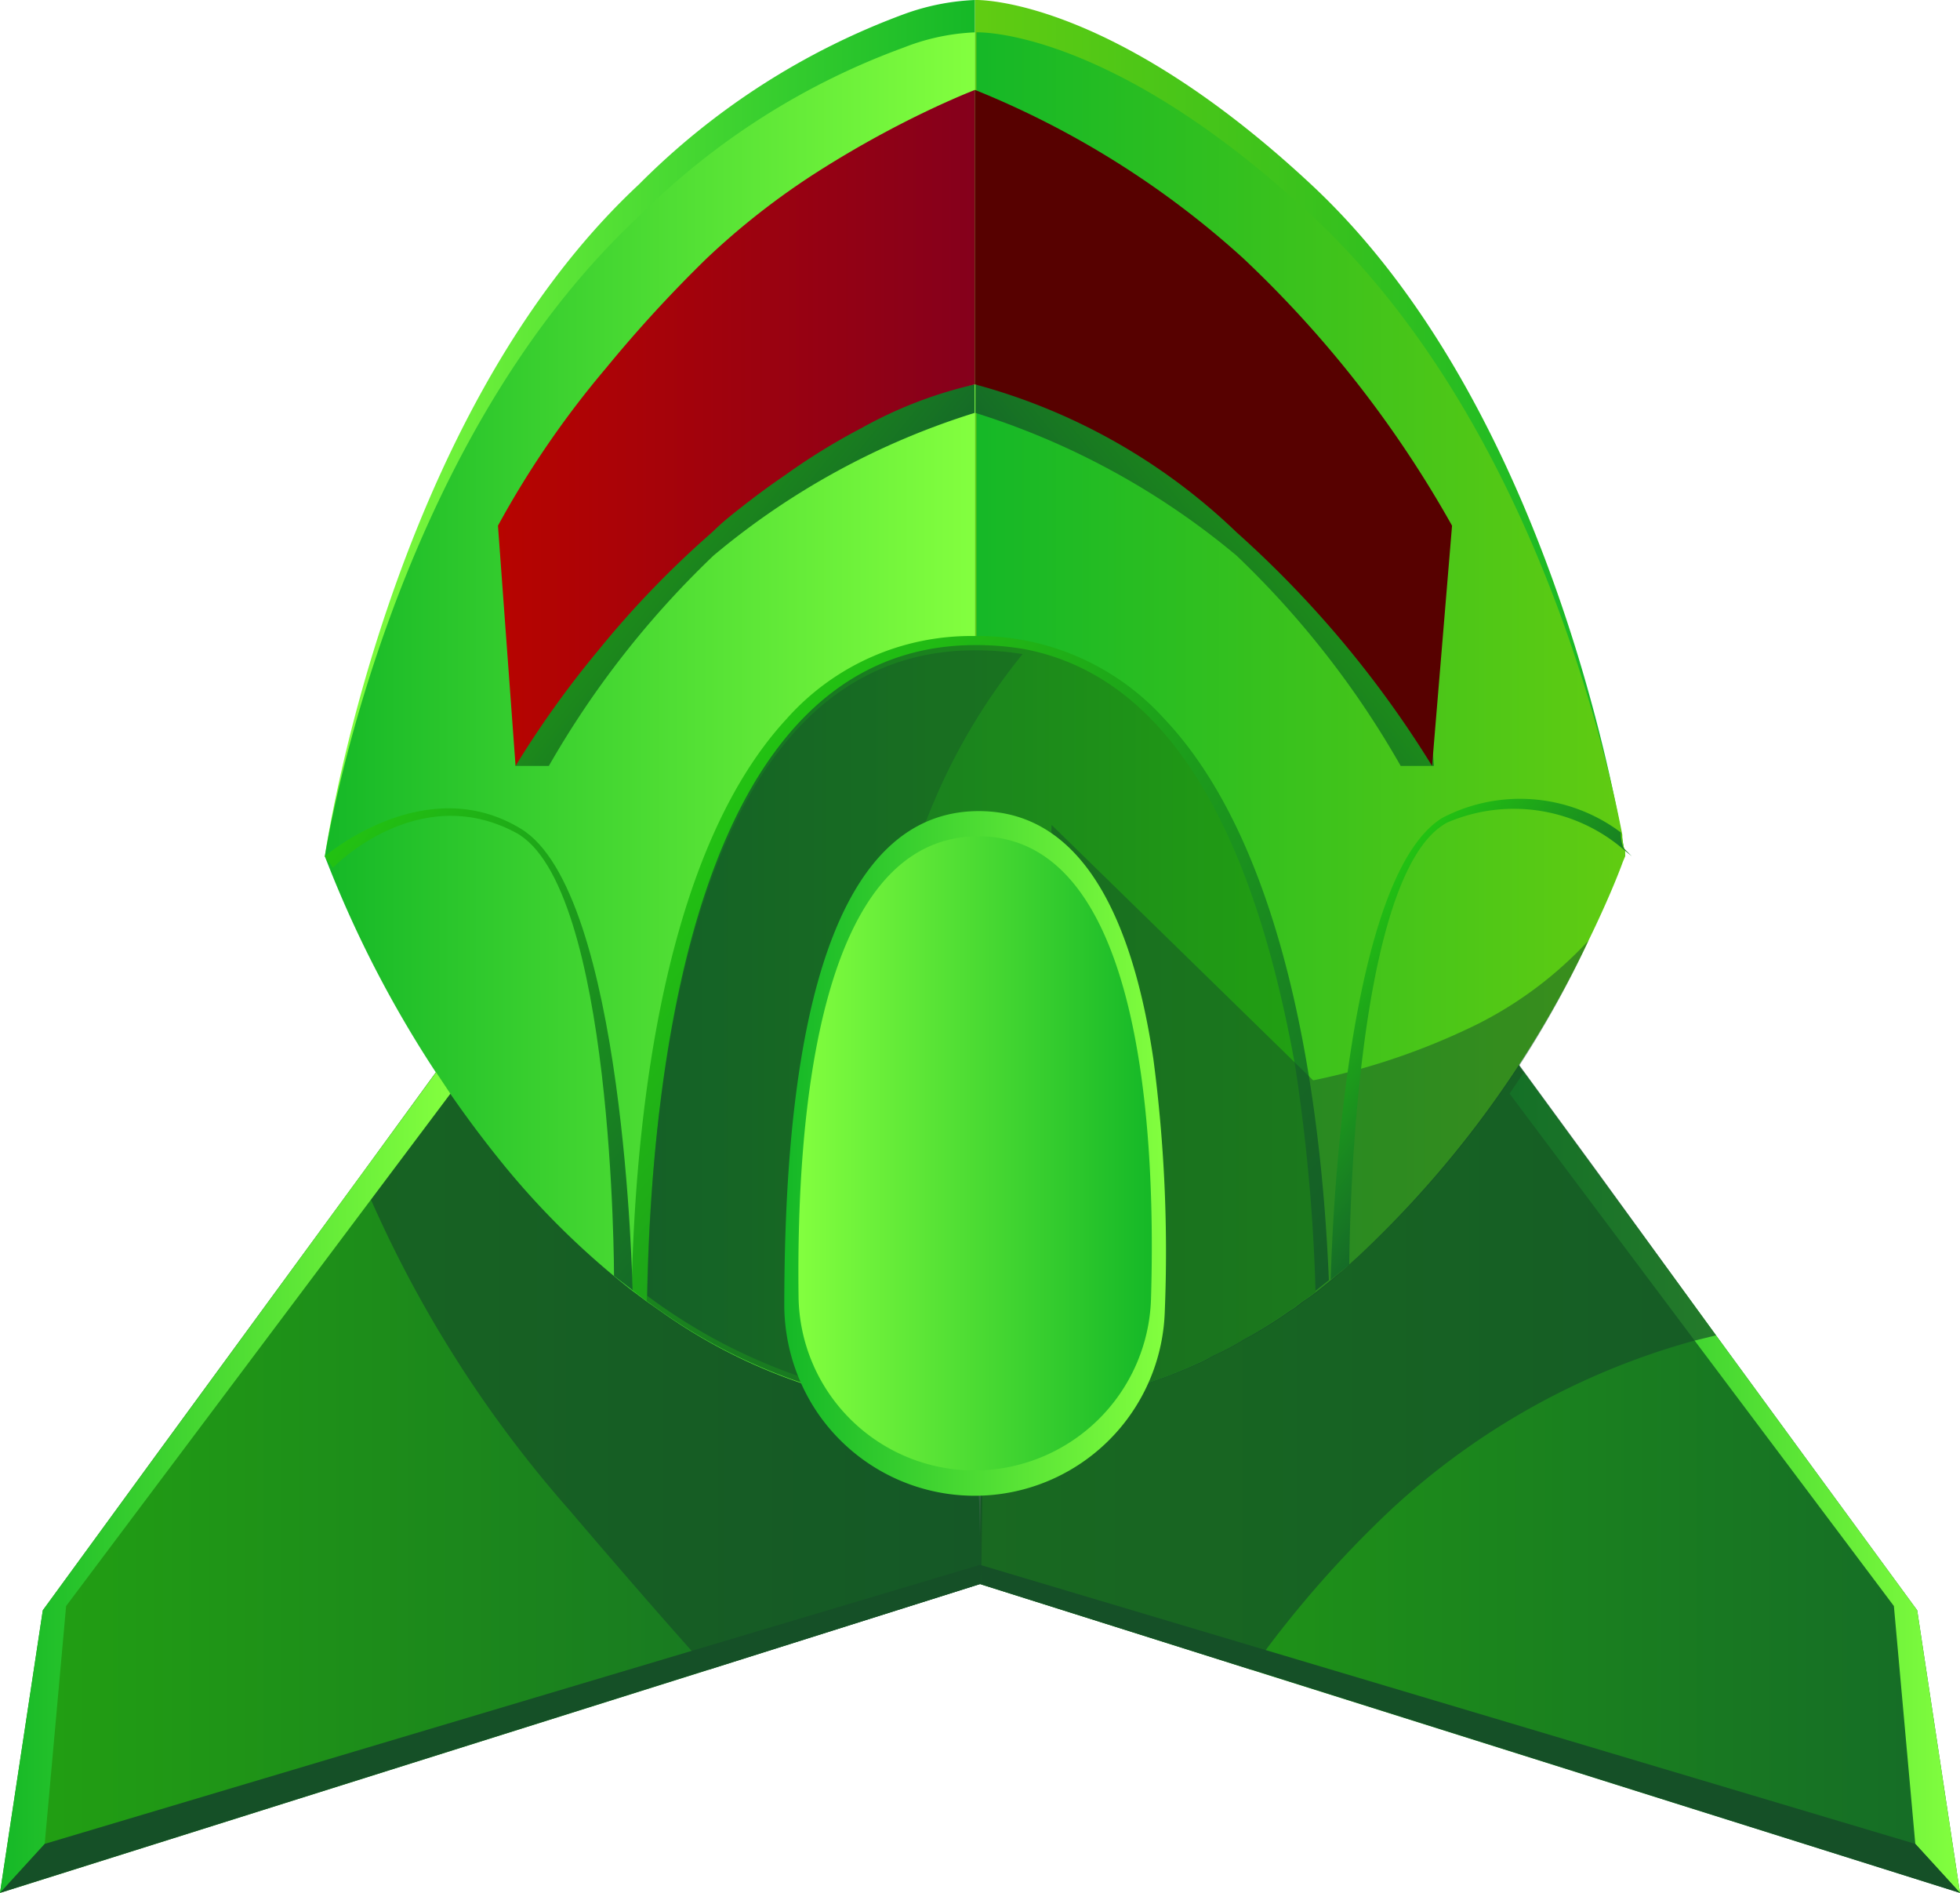 <svg xmlns="http://www.w3.org/2000/svg" xmlns:xlink="http://www.w3.org/1999/xlink" viewBox="0 0 41.21 39.79"><defs><style>.cls-1{mask:url(#mask);filter:url(#luminosity-noclip-8);}.cls-10,.cls-12,.cls-14,.cls-2,.cls-4,.cls-6,.cls-8{mix-blend-mode:multiply;}.cls-2{fill:url(#Безымянный_градиент_50);}.cls-3{mask:url(#mask-2);filter:url(#luminosity-noclip-13);}.cls-4{fill:url(#Безымянный_градиент_50-2);}.cls-5{mask:url(#mask-3);filter:url(#luminosity-noclip-14);}.cls-6{fill:url(#Безымянный_градиент_50-3);}.cls-7{mask:url(#mask-4);filter:url(#luminosity-noclip-9);}.cls-8{fill:url(#Безымянный_градиент_50-4);}.cls-9{mask:url(#mask-5);filter:url(#luminosity-noclip-10);}.cls-10{fill:url(#Безымянный_градиент_50-5);}.cls-11{mask:url(#mask-6);filter:url(#luminosity-noclip-11);}.cls-12{fill:url(#Безымянный_градиент_50-6);}.cls-13{mask:url(#mask-7);filter:url(#luminosity-noclip-12);}.cls-14{fill:url(#Безымянный_градиент_50-7);}.cls-15{fill:url(#Безымянный_градиент_284);}.cls-16{fill:url(#Безымянный_градиент_254);}.cls-17,.cls-18,.cls-20,.cls-29,.cls-30{fill:#155027;}.cls-18{opacity:0.69;}.cls-19{fill:url(#Безымянный_градиент_284-2);}.cls-20{opacity:0.68;}.cls-21{fill:url(#Безымянный_градиент_272);}.cls-22{fill:url(#Безымянный_градиент_283);}.cls-23{fill:url(#Безымянный_градиент_254-2);}.cls-24{fill:url(#Безымянный_градиент_260);}.cls-25{mask:url(#mask-8);}.cls-26{opacity:0.79;fill:url(#Безымянный_градиент_6);}.cls-27{fill:url(#Безымянный_градиент_271);}.cls-28{fill:url(#Безымянный_градиент_267);}.cls-29{opacity:0.39;}.cls-30{opacity:0.49;}.cls-31{fill:url(#Безымянный_градиент_254-3);}.cls-32{fill:url(#Безымянный_градиент_272-2);}.cls-33{mask:url(#mask-9);}.cls-34{opacity:0.54;fill:url(#Безымянный_градиент_6-2);}.cls-35{fill:url(#Безымянный_градиент_284-3);}.cls-36{fill:url(#Безымянный_градиент_73);}.cls-37{fill:url(#Безымянный_градиент_284-4);}.cls-38{fill:#570100;}.cls-39{mask:url(#mask-10);}.cls-40{fill:url(#Безымянный_градиент_6-3);}.cls-41{mask:url(#mask-11);}.cls-42{fill:url(#Безымянный_градиент_6-4);}.cls-43{fill:url(#Безымянный_градиент_254-4);}.cls-44{mask:url(#mask-12);}.cls-45{opacity:0.52;fill:url(#Безымянный_градиент_6-5);}.cls-46{mask:url(#mask-13);}.cls-47{fill:url(#Безымянный_градиент_6-6);}.cls-48{fill:url(#Безымянный_градиент_271-2);}.cls-49{mask:url(#mask-14);}.cls-50{fill:url(#Безымянный_градиент_6-7);}.cls-51{fill:url(#Безымянный_градиент_271-3);}.cls-52{filter:url(#luminosity-noclip-7);}.cls-53{filter:url(#luminosity-noclip-6);}.cls-54{filter:url(#luminosity-noclip-5);}.cls-55{filter:url(#luminosity-noclip-4);}.cls-56{filter:url(#luminosity-noclip-3);}.cls-57{filter:url(#luminosity-noclip-2);}.cls-58{filter:url(#luminosity-noclip);}</style><filter id="luminosity-noclip" x="6.83" y="-8247.94" width="12.15" height="32766" filterUnits="userSpaceOnUse" color-interpolation-filters="sRGB"><feFlood flood-color="#fff" result="bg"/><feBlend in="SourceGraphic" in2="bg"/></filter><mask id="mask" x="6.83" y="-8247.94" width="12.15" height="32766" maskUnits="userSpaceOnUse"><g class="cls-58"/></mask><linearGradient id="Безымянный_градиент_50" x1="6.83" y1="12.76" x2="18.98" y2="12.76" gradientUnits="userSpaceOnUse"><stop offset="0"/><stop offset="1" stop-color="#fff"/></linearGradient><filter id="luminosity-noclip-2" x="6.95" y="-8247.94" width="5.98" height="32766" filterUnits="userSpaceOnUse" color-interpolation-filters="sRGB"><feFlood flood-color="#fff" result="bg"/><feBlend in="SourceGraphic" in2="bg"/></filter><mask id="mask-2" x="6.95" y="-8247.94" width="5.98" height="32766" maskUnits="userSpaceOnUse"><g class="cls-57"/></mask><linearGradient id="Безымянный_градиент_50-2" x1="6.93" y1="18.25" x2="14.81" y2="24.4" xlink:href="#Безымянный_градиент_50"/><filter id="luminosity-noclip-3" x="28.36" y="-8247.94" width="5.95" height="32766" filterUnits="userSpaceOnUse" color-interpolation-filters="sRGB"><feFlood flood-color="#fff" result="bg"/><feBlend in="SourceGraphic" in2="bg"/></filter><mask id="mask-3" x="28.36" y="-8247.94" width="5.95" height="32766" maskUnits="userSpaceOnUse"><g class="cls-56"/></mask><linearGradient id="Безымянный_градиент_50-3" x1="28.22" y1="19.84" x2="31.64" y2="22.51" xlink:href="#Безымянный_градиент_50"/><filter id="luminosity-noclip-4" x="16.49" y="-8247.94" width="7.76" height="32766" filterUnits="userSpaceOnUse" color-interpolation-filters="sRGB"><feFlood flood-color="#fff" result="bg"/><feBlend in="SourceGraphic" in2="bg"/></filter><mask id="mask-4" x="16.49" y="-8247.94" width="7.76" height="32766" maskUnits="userSpaceOnUse"><g class="cls-55"/></mask><linearGradient id="Безымянный_градиент_50-4" x1="16.21" y1="20.9" x2="22.11" y2="25.52" xlink:href="#Безымянный_градиент_50"/><filter id="luminosity-noclip-5" x="12.58" y="-8247.94" width="4.58" height="32766" filterUnits="userSpaceOnUse" color-interpolation-filters="sRGB"><feFlood flood-color="#fff" result="bg"/><feBlend in="SourceGraphic" in2="bg"/></filter><mask id="mask-5" x="12.58" y="-8247.94" width="4.58" height="32766" maskUnits="userSpaceOnUse"><g class="cls-54"/></mask><linearGradient id="Безымянный_градиент_50-5" x1="13.22" y1="7.16" x2="16.26" y2="9.9" xlink:href="#Безымянный_градиент_50"/><filter id="luminosity-noclip-6" x="16.49" y="-8247.94" width="2.74" height="32766" filterUnits="userSpaceOnUse" color-interpolation-filters="sRGB"><feFlood flood-color="#fff" result="bg"/><feBlend in="SourceGraphic" in2="bg"/></filter><mask id="mask-6" x="16.49" y="-8247.94" width="2.74" height="32766" maskUnits="userSpaceOnUse"><g class="cls-53"/></mask><linearGradient id="Безымянный_градиент_50-6" x1="16.19" y1="4.72" x2="19.38" y2="7.59" xlink:href="#Безымянный_градиент_50"/><filter id="luminosity-noclip-7" x="0.28" y="-8247.94" width="7.5" height="32766" filterUnits="userSpaceOnUse" color-interpolation-filters="sRGB"><feFlood flood-color="#fff" result="bg"/><feBlend in="SourceGraphic" in2="bg"/></filter><mask id="mask-7" x="0.28" y="-8247.94" width="7.5" height="32766" maskUnits="userSpaceOnUse"><g class="cls-52"/></mask><linearGradient id="Безымянный_градиент_50-7" x1="0.28" y1="31.48" x2="7.78" y2="31.48" xlink:href="#Безымянный_градиент_50"/><linearGradient id="Безымянный_градиент_284" x1="20.58" y1="30.72" x2="41.21" y2="30.72" gradientUnits="userSpaceOnUse"><stop offset="0" stop-color="#22a112"/><stop offset="1" stop-color="#156b27"/></linearGradient><linearGradient id="Безымянный_градиент_254" x1="31.74" y1="31.17" x2="41.21" y2="31.17" gradientUnits="userSpaceOnUse"><stop offset="0" stop-color="#15b827"/><stop offset="1" stop-color="#83ff3f"/></linearGradient><linearGradient id="Безымянный_градиент_284-2" x1="0" y1="30.72" x2="20.63" y2="30.72" xlink:href="#Безымянный_градиент_284"/><linearGradient id="Безымянный_градиент_272" x1="6.83" y1="14.5" x2="20.5" y2="14.5" gradientUnits="userSpaceOnUse"><stop offset="0" stop-color="#83ff3f"/><stop offset="1" stop-color="#15b827"/></linearGradient><linearGradient id="Безымянный_градиент_283" x1="20.5" y1="14.5" x2="34.17" y2="14.5" gradientUnits="userSpaceOnUse"><stop offset="0" stop-color="#61cc12"/><stop offset="1" stop-color="#15b827"/></linearGradient><linearGradient id="Безымянный_градиент_254-2" x1="6.83" y1="15.17" x2="20.5" y2="15.17" xlink:href="#Безымянный_градиент_254"/><linearGradient id="Безымянный_градиент_260" x1="20.5" y1="15.17" x2="34.17" y2="15.17" gradientUnits="userSpaceOnUse"><stop offset="0" stop-color="#15b827"/><stop offset="1" stop-color="#61cc12"/></linearGradient><filter id="luminosity-noclip-8" x="6.83" y="0.98" width="12.15" height="23.57" filterUnits="userSpaceOnUse" color-interpolation-filters="sRGB"><feFlood flood-color="#fff" result="bg"/><feBlend in="SourceGraphic" in2="bg"/></filter><mask id="mask-8" x="6.83" y="0.98" width="12.15" height="23.57" maskUnits="userSpaceOnUse"><g class="cls-1"><path class="cls-2" d="M16.68,12.58c-2,4.87-4.18,9.47-6,12A23.83,23.83,0,0,1,6.83,18s1.3-8.5,6.6-13.45A15.28,15.28,0,0,1,19,1,30.44,30.44,0,0,1,16.68,12.58Z"/></g></mask><linearGradient id="Безымянный_градиент_6" x1="6.83" y1="12.76" x2="18.98" y2="12.76" gradientUnits="userSpaceOnUse"><stop offset="0" stop-color="#fff"/><stop offset="1" stop-color="#fff"/></linearGradient><linearGradient id="Безымянный_градиент_271" x1="14.55" y1="17.57" x2="27.22" y2="27.83" gradientUnits="userSpaceOnUse"><stop offset="0" stop-color="#22c212"/><stop offset="1" stop-color="#156b27"/></linearGradient><linearGradient id="Безымянный_градиент_267" x1="13.6" y1="21.67" x2="27.66" y2="21.67" gradientUnits="userSpaceOnUse"><stop offset="0" stop-color="#156b27"/><stop offset="1" stop-color="#22a112"/></linearGradient><linearGradient id="Безымянный_градиент_254-3" x1="16.49" y1="24.24" x2="24.51" y2="24.24" xlink:href="#Безымянный_градиент_254"/><linearGradient id="Безымянный_градиент_272-2" x1="16.78" y1="24.24" x2="24.21" y2="24.24" xlink:href="#Безымянный_градиент_272"/><filter id="luminosity-noclip-9" x="16.49" y="17.05" width="7.76" height="12.62" filterUnits="userSpaceOnUse" color-interpolation-filters="sRGB"><feFlood flood-color="#fff" result="bg"/><feBlend in="SourceGraphic" in2="bg"/></filter><mask id="mask-9" x="16.49" y="17.05" width="7.76" height="12.62" maskUnits="userSpaceOnUse"><g class="cls-7"><path class="cls-8" d="M24.25,22.26a12.11,12.11,0,0,1-1.38,2.29,28.34,28.34,0,0,1-5.7,5.12,4.06,4.06,0,0,1-.68-2.2c0-4.26.5-10.42,4.09-10.42C22.81,17.05,23.83,19.43,24.25,22.26Z"/></g></mask><linearGradient id="Безымянный_градиент_6-2" x1="16.21" y1="20.9" x2="22.11" y2="25.52" xlink:href="#Безымянный_градиент_6"/><linearGradient id="Безымянный_градиент_284-3" x1="12.85" y1="9.8" x2="16.93" y2="13.1" xlink:href="#Безымянный_градиент_284"/><linearGradient id="Безымянный_градиент_73" x1="10.47" y1="9" x2="20.5" y2="9" gradientUnits="userSpaceOnUse"><stop offset="0" stop-color="#b70400"/><stop offset="1" stop-color="#85001c"/></linearGradient><linearGradient id="Безымянный_градиент_284-4" x1="978.07" y1="9.8" x2="982.15" y2="13.1" gradientTransform="matrix(-1, 0, 0, 1, 1006.22, 0)" xlink:href="#Безымянный_градиент_284"/><filter id="luminosity-noclip-10" x="12.58" y="3.63" width="4.58" height="10.03" filterUnits="userSpaceOnUse" color-interpolation-filters="sRGB"><feFlood flood-color="#fff" result="bg"/><feBlend in="SourceGraphic" in2="bg"/></filter><mask id="mask-10" x="12.58" y="3.63" width="4.58" height="10.03" maskUnits="userSpaceOnUse"><g class="cls-9"><path class="cls-10" d="M14.86,5.43a15.64,15.64,0,0,1,2.3-1.8l-1.62,7.06c-.19.16-.39.32-.58.5a20.08,20.08,0,0,0-2.38,2.47l.16-5.92A28,28,0,0,1,14.86,5.43Z"/></g></mask><linearGradient id="Безымянный_градиент_6-3" x1="13.22" y1="7.16" x2="16.26" y2="9.9" xlink:href="#Безымянный_градиент_6"/><filter id="luminosity-noclip-11" x="16.49" y="2.46" width="2.74" height="7.53" filterUnits="userSpaceOnUse" color-interpolation-filters="sRGB"><feFlood flood-color="#fff" result="bg"/><feBlend in="SourceGraphic" in2="bg"/></filter><mask id="mask-11" x="16.49" y="2.46" width="2.74" height="7.53" maskUnits="userSpaceOnUse"><g class="cls-11"><path class="cls-12" d="M19.23,2.46,18.11,9h0a13.37,13.37,0,0,0-1.62,1l.67-6.36h0A21.9,21.9,0,0,1,19.23,2.46Z"/></g></mask><linearGradient id="Безымянный_градиент_6-4" x1="16.19" y1="4.72" x2="19.38" y2="7.59" xlink:href="#Безымянный_градиент_6"/><linearGradient id="Безымянный_градиент_254-4" x1="0" y1="31.17" x2="9.47" y2="31.17" xlink:href="#Безымянный_градиент_254"/><filter id="luminosity-noclip-12" x="0.28" y="25" width="7.5" height="12.96" filterUnits="userSpaceOnUse" color-interpolation-filters="sRGB"><feFlood flood-color="#fff" result="bg"/><feBlend in="SourceGraphic" in2="bg"/></filter><mask id="mask-12" x="0.28" y="25" width="7.5" height="12.96" maskUnits="userSpaceOnUse"><g class="cls-13"><path class="cls-14" d="M.28,38,1,37.78A15.42,15.42,0,0,0,6.65,32a9.85,9.85,0,0,0,.94-6.48L7.37,25,.9,33.85Z"/></g></mask><linearGradient id="Безымянный_градиент_6-5" x1="0.28" y1="31.48" x2="7.78" y2="31.48" xlink:href="#Безымянный_градиент_6"/><filter id="luminosity-noclip-13" x="6.95" y="17.02" width="5.98" height="9.8" filterUnits="userSpaceOnUse" color-interpolation-filters="sRGB"><feFlood flood-color="#fff" result="bg"/><feBlend in="SourceGraphic" in2="bg"/></filter><mask id="mask-13" x="6.95" y="17.02" width="5.98" height="9.8" maskUnits="userSpaceOnUse"><g class="cls-3"><path class="cls-4" d="M7.05,18.42s2.14-1.53,3.61-.51c1.79,1.24,2,8.71,2,8.71l.23.2s.27-7.9-2.07-9.4C8.93,16.18,7,18.24,7,18.24Z"/></g></mask><linearGradient id="Безымянный_градиент_6-6" x1="6.93" y1="18.25" x2="14.81" y2="24.4" xlink:href="#Безымянный_градиент_6"/><linearGradient id="Безымянный_градиент_271-2" x1="6.84" y1="17.99" x2="15.21" y2="24.76" xlink:href="#Безымянный_градиент_271"/><filter id="luminosity-noclip-14" x="28.36" y="16.8" width="5.95" height="9.8" filterUnits="userSpaceOnUse" color-interpolation-filters="sRGB"><feFlood flood-color="#fff" result="bg"/><feBlend in="SourceGraphic" in2="bg"/></filter><mask id="mask-14" x="28.36" y="16.8" width="5.95" height="9.8" maskUnits="userSpaceOnUse"><g class="cls-5"><path class="cls-6" d="M34.14,17.85l0,.15-.05.12c-.46-.29-2.23-1.32-3.5-.44-1.73,1.2-2,8.22-2,8.69v0l-.23.19h0c0-.38-.2-7.92,2.07-9.39,1.56-1,3.16.17,3.71.64l.17.16Z"/></g></mask><linearGradient id="Безымянный_градиент_6-7" x1="28.22" y1="19.84" x2="31.64" y2="22.51" xlink:href="#Безымянный_градиент_6"/><linearGradient id="Безымянный_градиент_271-3" x1="28.08" y1="19.81" x2="31.57" y2="22.64" xlink:href="#Безымянный_градиент_271"/></defs><g id="Слой_2" data-name="Слой 2"><g id="interior"><polygon class="cls-15" points="41.21 39.79 35.23 37.91 26.31 35.1 20.58 33.29 20.8 24.02 20.81 23.86 20.81 23.67 21.03 23.63 31.39 21.64 32.04 22.54 33.62 24.7 36.08 28.07 37.93 30.6 40.31 33.85 41.21 39.79"/><polygon class="cls-16" points="41.21 39.79 40.27 38.76 39.82 33.76 35.63 28.18 31.74 22.99 32.04 22.54 33.62 24.7 36.08 28.07 37.93 30.6 40.31 33.85 41.21 39.79"/><polygon class="cls-17" points="40.27 38.76 20.59 32.89 20.58 33.29 41.21 39.79 40.27 38.76"/><path class="cls-18" d="M36.08,28.07h0l-.45.11a15.36,15.36,0,0,0-6.38,3.55,22.74,22.74,0,0,0-2.94,3.37l-5.73-1.81V24.1l.23-.24.22-.23,10.36-2,.65.89,1.58,2.16Z"/><polygon class="cls-19" points="20.63 33.29 14.9 35.1 5.97 37.91 0 39.79 0.9 33.85 3.27 30.6 7.59 24.7 7.59 24.7 9.82 21.64 20.18 23.63 20.39 23.67 20.4 24.02 20.63 33.29"/><path class="cls-20" d="M20.63,33.29,14.9,35.1c-.49-.54-1.37-1.53-2.94-3.37a25.35,25.35,0,0,1-4.37-7h0l2.23-3.05,10.36,2,.57.49Z"/><path class="cls-21" d="M20.5,0V29a11.43,11.43,0,0,1-6.6-2.11,2.28,2.28,0,0,1-.3-.21l-.31-.22a17,17,0,0,1-2.64-2.58A27.29,27.29,0,0,1,6.83,18s1.3-9.18,6.6-14.12A15.35,15.35,0,0,1,19,.3,4.93,4.93,0,0,1,20.5,0Z"/><path class="cls-22" d="M34.17,18s-.25,0-.77,1.1A21.31,21.31,0,0,1,28,26.25l-.3.23-.15.11-.15.11-.09.07-.16.11c-.25.17-.51.34-.78.5l-.18.1c-.2.12-.42.23-.64.34l-.21.1a12,12,0,0,1-1.27.51l-.2.06-.72.2-.16,0-.44.08-.2,0-.24,0-.13,0-.18,0h0A10.08,10.08,0,0,1,20.5,29V0s2.79-.11,7.07,3.88C32.87,8.82,34.17,18,34.17,18Z"/><path class="cls-23" d="M20.5.68v29a11.43,11.43,0,0,1-6.6-2.11l-.3-.21-.31-.23a17,17,0,0,1-2.64-2.57A23.83,23.83,0,0,1,6.83,18s1.3-8.5,6.6-13.45A15.28,15.28,0,0,1,19,1,4.58,4.58,0,0,1,20.5.68Z"/><path class="cls-24" d="M34.17,18l-.05.12c-.09.25-.33.85-.72,1.65a21.94,21.94,0,0,1-4.8,6.6l-.23.21h0a2.75,2.75,0,0,1-.26.22l-.14.12-.3.24-.15.11-.15.1-.09.07a.91.91,0,0,1-.16.11c-.25.18-.51.34-.78.5l-.18.1a6.48,6.48,0,0,1-.64.34l-.21.11a10.16,10.16,0,0,1-1.27.5l-.2.06a5.44,5.44,0,0,1-.72.2l-.16,0-.44.09-.2,0-.24,0-.13,0-.18,0h0c-.4,0-.82.07-1.24.07V.68s2.79-.12,7.07,3.87c4.53,4.23,6.14,11.07,6.51,13q0,.21.06.33v0Z"/><g class="cls-25"><path class="cls-26" d="M16.68,12.58c-2,4.87-4.18,9.47-6,12A23.83,23.83,0,0,1,6.83,18s1.3-8.5,6.6-13.45A15.28,15.28,0,0,1,19,1,30.44,30.44,0,0,1,16.68,12.58Z"/></g><path class="cls-27" d="M24.48,15.11a5.28,5.28,0,0,0-4-1.74,5.18,5.18,0,0,0-3.94,1.74c-2.59,2.8-3.18,8.33-3.26,12l.3.23.3.21a11.39,11.39,0,0,0,13.47-.19l.29-.21.3-.24C27.79,23.25,27.08,17.86,24.48,15.11Zm-.44.41A4.7,4.7,0,0,0,20.5,14,4.6,4.6,0,0,0,17,15.52c-2.53,2.73-3.05,8.45-3.1,12a11.39,11.39,0,0,0,13.47-.19C27.23,23.78,26.59,18.21,24,15.52Z"/><path class="cls-28" d="M27.66,27.16l-.15.11-.15.1-.09.07a.91.91,0,0,1-.16.11c-.25.18-.51.34-.78.5l-.18.1a6.48,6.48,0,0,1-.64.34l-.21.11a10.16,10.16,0,0,1-1.27.5l-.2.06a5.44,5.44,0,0,1-.72.2l-.16,0-.44.09-.2,0-.24,0-.13,0-.18,0h0c-.4,0-.82.07-1.24.07s-.67,0-1,0a11.73,11.73,0,0,1-5.91-2.28c.09-5,1.08-13.68,6.9-13.68a6,6,0,0,1,1,.08c3.48.64,5,4.75,5.72,8.76A38.12,38.12,0,0,1,27.66,27.16Z"/><path class="cls-29" d="M19.51,29.63a11.73,11.73,0,0,1-5.91-2.28c.09-5,1.08-13.68,6.9-13.68a6,6,0,0,1,1,.08,12.9,12.9,0,0,0-2.84,7.07A26.59,26.59,0,0,0,19.51,29.63Z"/><path class="cls-30" d="M33.4,19.77A21.31,21.31,0,0,1,28,26.92l-.3.24-.15.11-.15.1-.09.07a.91.91,0,0,1-.16.11c-.25.18-.51.34-.78.5l-.18.1a6.48,6.48,0,0,1-.64.34l-.21.11a10.16,10.16,0,0,1-1.27.5l-.2.06a5.44,5.44,0,0,1-.72.2l-.16,0-.44.09-.2,0-.24,0-.13,0-.18,0h0l.31-12.11,5.12,5,.38.37a14.3,14.3,0,0,0,3.2-1.06A8.16,8.16,0,0,0,33.4,19.77Z"/><path class="cls-31" d="M24.49,27.57a4,4,0,0,1-7.32,2.1,4.06,4.06,0,0,1-.68-2.2c0-4.26.5-10.42,4.09-10.42,2.23,0,3.25,2.38,3.67,5.21A31,31,0,0,1,24.49,27.57Z"/><path class="cls-32" d="M20.49,30.91a3.7,3.7,0,0,1-3.7-3.67c-.05-3.95.46-9.66,3.78-9.66s3.75,5.8,3.63,9.74a3.72,3.72,0,0,1-3.71,3.59Z"/><g class="cls-33"><path class="cls-34" d="M24.25,22.26a12.11,12.11,0,0,1-1.38,2.29,28.34,28.34,0,0,1-5.7,5.12,4.06,4.06,0,0,1-.68-2.2c0-4.26.5-10.42,4.09-10.42C22.81,17.05,23.83,19.43,24.25,22.26Z"/></g><path class="cls-35" d="M10.84,16.1h.7A19.49,19.49,0,0,1,15,11.68a15.89,15.89,0,0,1,5.49-3V8.08l-5.82,1-2.41,1.4-1.11,2Z"/><path class="cls-36" d="M20.5,1.89V8.08A9,9,0,0,0,18.11,9h0a13.37,13.37,0,0,0-1.62,1h0c-.31.21-.62.44-.95.7s-.39.32-.58.5a20.08,20.08,0,0,0-2.38,2.47h0a20.69,20.69,0,0,0-1.74,2.43l-.37-5.05a19.79,19.79,0,0,1,2.27-3.31,28,28,0,0,1,2.12-2.31,15.64,15.64,0,0,1,2.3-1.8h0a21.9,21.9,0,0,1,2.07-1.17C20,2.08,20.5,1.89,20.5,1.89Z"/><path class="cls-37" d="M30.15,16.1h-.7A19.28,19.28,0,0,0,26,11.68a16,16,0,0,0-5.49-3V8.08l5.82,1,2.41,1.4,1.11,2Z"/><path class="cls-38" d="M30.53,11.05a23.49,23.49,0,0,0-4.39-5.62A18.93,18.93,0,0,0,20.5,1.89V8.08A12.68,12.68,0,0,1,26,11.19a22.21,22.21,0,0,1,4.11,4.91Z"/><g class="cls-39"><path class="cls-40" d="M14.86,5.43a15.64,15.64,0,0,1,2.3-1.8l-1.62,7.06c-.19.16-.39.32-.58.5a20.08,20.08,0,0,0-2.38,2.47l.16-5.92A28,28,0,0,1,14.86,5.43Z"/></g><g class="cls-41"><path class="cls-42" d="M19.23,2.46,18.11,9h0a13.37,13.37,0,0,0-1.62,1l.67-6.36h0A21.9,21.9,0,0,1,19.23,2.46Z"/></g><polygon class="cls-43" points="0 39.79 0.94 38.76 1.39 33.76 9.47 22.99 9.17 22.54 0.9 33.85 0 39.79"/><polygon class="cls-17" points="0.94 38.76 20.62 32.89 20.63 33.29 0 39.79 0.94 38.76"/><g class="cls-44"><path class="cls-45" d="M.28,38,1,37.78A15.42,15.42,0,0,0,6.65,32a9.85,9.85,0,0,0,.94-6.48L7.37,25,.9,33.85Z"/></g><g class="cls-46"><path class="cls-47" d="M7.05,18.42s2.14-1.53,3.61-.51c1.79,1.24,2,8.71,2,8.71l.23.2s.27-7.9-2.07-9.4C8.93,16.18,7,18.24,7,18.24Z"/></g><path class="cls-48" d="M6.83,18s2.1-1.81,4.12-.58c2.19,1.32,2.35,9.7,2.35,9.7l-.39-.3s0-8.22-2.07-9.32S7,18.24,7,18.24Z"/><g class="cls-49"><path class="cls-50" d="M34.14,17.85l0,.15-.05.12c-.46-.29-2.23-1.32-3.5-.44-1.73,1.2-2,8.22-2,8.69v0l-.23.19h0c0-.38-.2-7.92,2.07-9.39,1.56-1,3.16.17,3.71.64l.17.16Z"/></g><path class="cls-51" d="M34.31,18l-.17-.14a3.54,3.54,0,0,0-3.71-.57c-2,1.06-2.06,8.9-2.06,9.3h0l-.27.21-.12.1s.16-8.38,2.35-9.71a3.53,3.53,0,0,1,3.75.31q0,.21.06.33Z"/></g></g></svg>